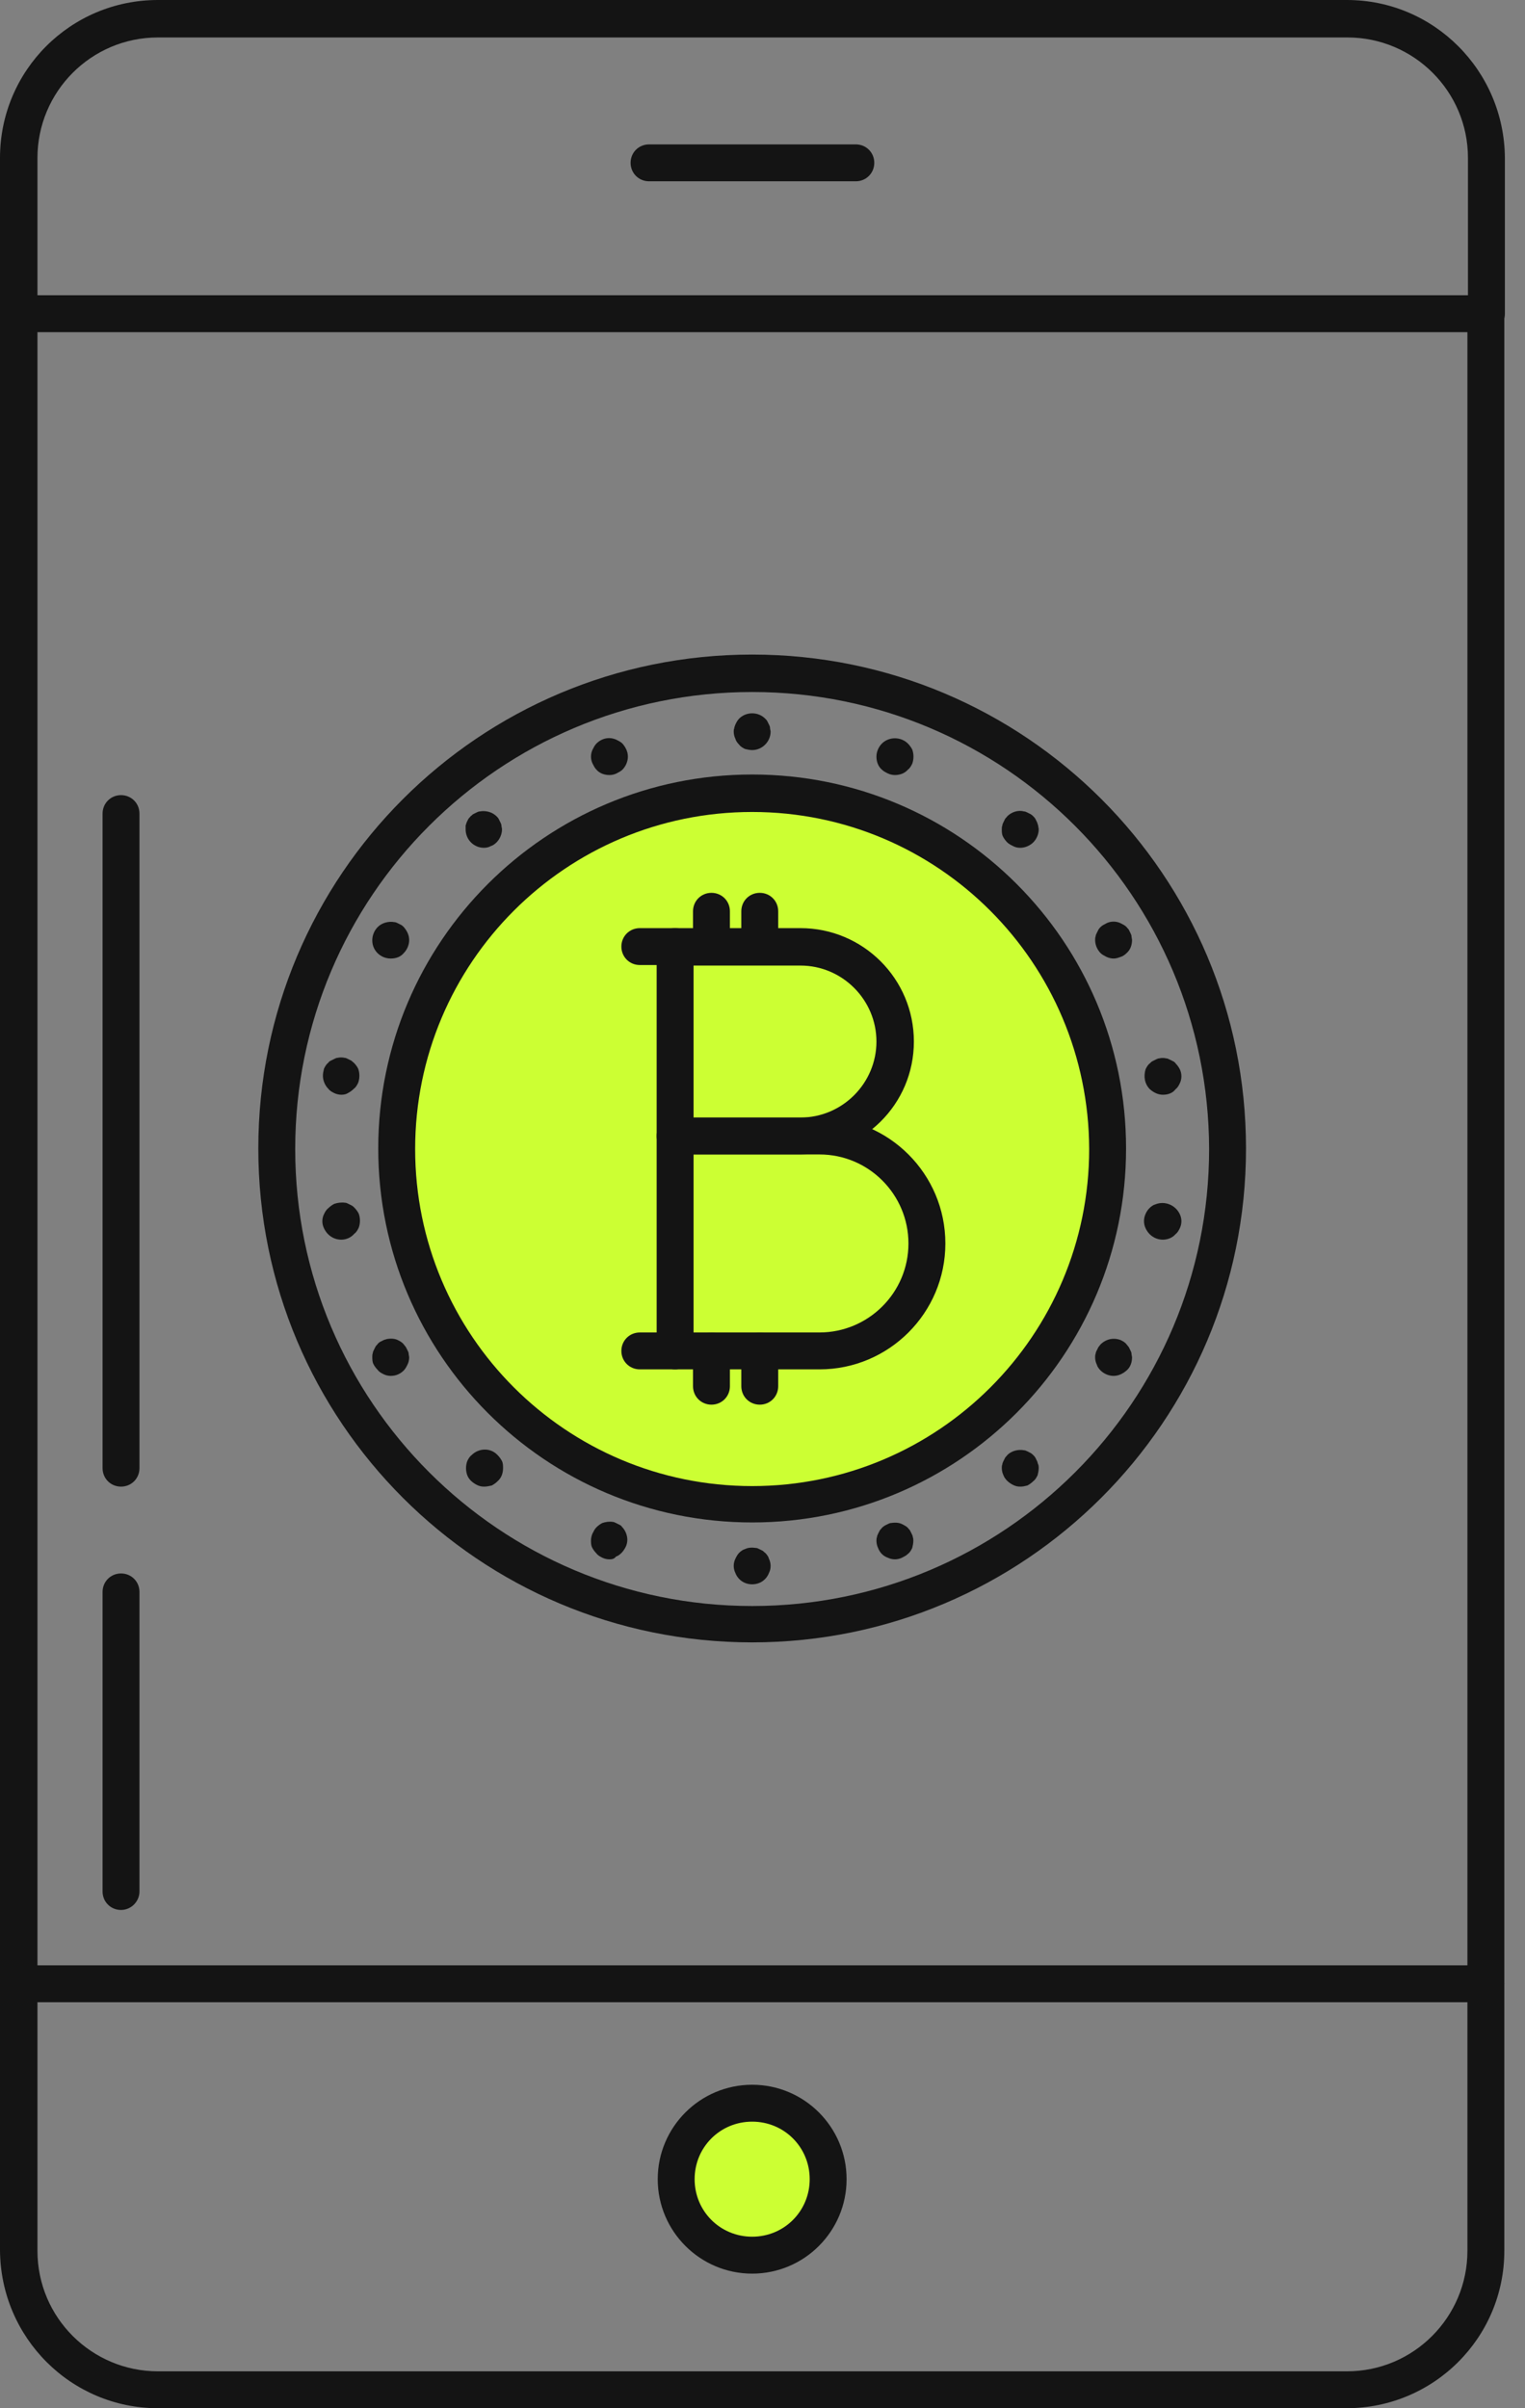 <svg width="57" height="90" viewBox="0 0 57 90" fill="none" xmlns="http://www.w3.org/2000/svg">
<rect x="0" y="0" width="57" height="90" fill="#808080" stroke="none"/>
<circle cx="28" cy="81" r="3" fill="#CCFF33"/>
<circle cx="28" cy="43" r="13" fill="#CCFF33"/>
<path d="M50.325 90H5.903C2.657 90 0.02 87.363 0 84.097V5.903C0 2.637 2.637 0 5.903 0H50.345C53.59 0 56.227 2.637 56.248 5.903V11.724C56.248 12.11 55.943 12.414 55.558 12.414C55.172 12.414 54.868 12.11 54.868 11.724V5.903C54.868 3.408 52.84 1.4 50.365 1.4H5.903C3.408 1.4 1.4 3.428 1.4 5.903V84.118C1.4 86.613 3.428 88.621 5.903 88.621H50.345C52.84 88.621 54.848 86.592 54.848 84.118V74.138C54.848 73.752 55.152 73.448 55.538 73.448C55.923 73.448 56.227 73.752 56.227 74.138V84.118C56.227 87.363 53.59 90 50.325 90Z" fill="#141414"/>
<path d="M55.538 74.828H0.69C0.304 74.828 0 74.523 0 74.138V11.724C0 11.339 0.304 11.034 0.69 11.034H55.538C55.923 11.034 56.227 11.339 56.227 11.724V74.138C56.227 74.523 55.923 74.828 55.538 74.828ZM1.379 73.448H54.848V12.414H1.379V73.448Z" fill="#141414"/>
<path d="M28.114 84.97C26.166 84.97 24.584 83.387 24.584 81.44C24.584 79.493 26.166 77.911 28.114 77.911C30.061 77.911 31.643 79.493 31.643 81.44C31.643 83.387 30.061 84.97 28.114 84.97ZM28.114 79.29C26.917 79.29 25.963 80.243 25.963 81.44C25.963 82.637 26.917 83.59 28.114 83.59C29.31 83.59 30.264 82.637 30.264 81.44C30.264 80.243 29.31 79.29 28.114 79.29Z" fill="#141414"/>
<path d="M31.988 6.775H24.26C23.874 6.775 23.57 6.471 23.57 6.085C23.57 5.7 23.874 5.396 24.26 5.396H31.988C32.373 5.396 32.678 5.7 32.678 6.085C32.678 6.471 32.373 6.775 31.988 6.775Z" fill="#141414"/>
<path d="M12.759 46.329C12.475 46.329 12.231 46.166 12.11 45.903C12.028 45.74 12.028 45.538 12.11 45.375C12.15 45.294 12.191 45.213 12.272 45.152C12.333 45.091 12.414 45.03 12.495 44.99C12.617 44.949 12.759 44.929 12.901 44.949C12.941 44.949 12.982 44.97 13.022 44.99C13.063 45.01 13.103 45.03 13.144 45.051C13.185 45.071 13.225 45.112 13.245 45.132C13.306 45.193 13.367 45.274 13.408 45.355C13.469 45.517 13.469 45.72 13.408 45.882C13.367 45.964 13.327 46.045 13.245 46.105C13.124 46.248 12.941 46.329 12.759 46.329Z" fill="#141414"/>
<path d="M14.604 51.42C14.523 51.42 14.422 51.4 14.341 51.359C14.26 51.319 14.178 51.278 14.118 51.197C14.057 51.136 13.996 51.055 13.955 50.974C13.915 50.892 13.915 50.791 13.915 50.71C13.915 50.669 13.915 50.608 13.935 50.568C13.935 50.527 13.955 50.487 13.976 50.446C13.996 50.406 14.016 50.365 14.037 50.325C14.057 50.284 14.097 50.264 14.118 50.223C14.158 50.183 14.178 50.162 14.219 50.142C14.26 50.122 14.3 50.101 14.341 50.081C14.381 50.061 14.422 50.061 14.463 50.041C14.604 50.02 14.746 50.02 14.868 50.081C14.949 50.122 15.03 50.162 15.091 50.243L15.172 50.345C15.193 50.385 15.213 50.426 15.233 50.467C15.254 50.507 15.274 50.548 15.274 50.588C15.274 50.629 15.294 50.69 15.294 50.73C15.294 50.811 15.274 50.913 15.233 50.994C15.193 51.075 15.152 51.156 15.091 51.217C14.97 51.339 14.807 51.42 14.604 51.42Z" fill="#141414"/>
<path d="M18.093 55.558C17.992 55.558 17.911 55.538 17.83 55.497C17.667 55.416 17.525 55.294 17.465 55.132C17.404 54.97 17.404 54.767 17.465 54.605C17.505 54.523 17.546 54.442 17.627 54.381C17.89 54.118 18.316 54.097 18.58 54.361L18.6 54.381C18.661 54.442 18.722 54.523 18.763 54.605C18.803 54.686 18.803 54.787 18.803 54.868C18.803 55.051 18.742 55.233 18.6 55.355C18.54 55.416 18.458 55.477 18.377 55.517C18.276 55.538 18.195 55.558 18.093 55.558Z" fill="#141414"/>
<path d="M22.779 58.276C22.698 58.276 22.596 58.256 22.515 58.215C22.434 58.174 22.353 58.134 22.292 58.053C22.231 57.992 22.17 57.911 22.13 57.83C22.089 57.748 22.089 57.647 22.089 57.566C22.089 57.485 22.11 57.383 22.15 57.302C22.191 57.221 22.231 57.14 22.292 57.079C22.353 57.018 22.434 56.957 22.515 56.917C22.637 56.876 22.779 56.856 22.901 56.876C22.941 56.876 22.982 56.897 23.022 56.917C23.063 56.937 23.103 56.957 23.144 56.978C23.185 56.998 23.225 57.018 23.245 57.059C23.367 57.181 23.448 57.363 23.448 57.546C23.448 57.627 23.428 57.728 23.387 57.809C23.306 57.972 23.185 58.114 23.022 58.174C22.962 58.256 22.88 58.276 22.779 58.276Z" fill="#141414"/>
<path d="M28.114 59.209C27.83 59.209 27.586 59.047 27.485 58.783C27.444 58.702 27.424 58.6 27.424 58.519C27.424 58.438 27.444 58.337 27.485 58.256C27.525 58.174 27.566 58.093 27.627 58.032C27.688 57.972 27.769 57.911 27.85 57.891C27.972 57.83 28.114 57.83 28.256 57.85C28.296 57.85 28.337 57.87 28.377 57.891C28.418 57.911 28.458 57.931 28.499 57.951C28.54 57.972 28.56 58.012 28.6 58.032C28.661 58.093 28.722 58.174 28.742 58.256C28.783 58.337 28.803 58.438 28.803 58.519C28.803 58.621 28.783 58.702 28.742 58.783C28.641 59.047 28.398 59.209 28.114 59.209Z" fill="#141414"/>
<path d="M33.448 58.276C33.367 58.276 33.266 58.256 33.185 58.215C33.002 58.154 32.88 58.012 32.819 57.85C32.779 57.769 32.759 57.667 32.759 57.586C32.759 57.546 32.759 57.485 32.779 57.444C32.779 57.404 32.799 57.363 32.819 57.322C32.84 57.282 32.86 57.241 32.88 57.201C32.901 57.16 32.941 57.14 32.962 57.099C33.002 57.059 33.043 57.038 33.063 57.018C33.103 56.998 33.144 56.978 33.185 56.957C33.225 56.937 33.266 56.917 33.306 56.917C33.448 56.897 33.59 56.897 33.712 56.957C33.793 56.998 33.874 57.038 33.935 57.099C33.955 57.14 33.996 57.16 34.016 57.201C34.036 57.241 34.057 57.282 34.077 57.322C34.097 57.363 34.118 57.404 34.118 57.444C34.138 57.485 34.138 57.546 34.138 57.586C34.138 57.667 34.118 57.769 34.097 57.85C34.057 57.931 34.016 58.012 33.935 58.073C33.874 58.134 33.793 58.174 33.712 58.215C33.631 58.256 33.529 58.276 33.448 58.276Z" fill="#141414"/>
<path d="M38.134 55.558C38.032 55.558 37.951 55.538 37.87 55.497C37.708 55.416 37.566 55.294 37.505 55.132C37.465 55.051 37.444 54.949 37.444 54.868C37.444 54.828 37.444 54.767 37.465 54.726C37.465 54.686 37.485 54.645 37.505 54.605L37.566 54.483C37.586 54.442 37.627 54.422 37.647 54.381C37.809 54.219 38.053 54.158 38.276 54.199C38.316 54.199 38.357 54.219 38.398 54.239C38.438 54.26 38.479 54.28 38.519 54.3C38.56 54.321 38.6 54.361 38.621 54.381C38.661 54.422 38.681 54.442 38.702 54.483C38.722 54.523 38.742 54.564 38.763 54.605C38.783 54.645 38.783 54.686 38.803 54.726C38.824 54.767 38.824 54.828 38.824 54.868C38.824 54.949 38.803 55.051 38.783 55.132C38.742 55.213 38.702 55.294 38.621 55.355C38.56 55.416 38.479 55.477 38.398 55.517C38.316 55.538 38.235 55.558 38.134 55.558Z" fill="#141414"/>
<path d="M41.623 51.42C41.44 51.42 41.258 51.339 41.136 51.217C41.075 51.156 41.014 51.075 40.994 50.994C40.953 50.913 40.933 50.811 40.933 50.73C40.933 50.69 40.933 50.629 40.953 50.588C40.953 50.548 40.974 50.507 40.994 50.467C41.014 50.426 41.035 50.385 41.055 50.345L41.136 50.243C41.339 50.041 41.623 49.98 41.886 50.081C41.968 50.122 42.049 50.162 42.109 50.243L42.191 50.345C42.211 50.385 42.231 50.426 42.252 50.467C42.272 50.507 42.292 50.548 42.292 50.588C42.292 50.629 42.312 50.69 42.312 50.73C42.312 50.913 42.252 51.095 42.109 51.217C41.968 51.339 41.805 51.42 41.623 51.42Z" fill="#141414"/>
<path d="M43.469 46.329C43.185 46.329 42.941 46.166 42.819 45.903C42.779 45.822 42.759 45.72 42.759 45.639C42.759 45.456 42.84 45.274 42.962 45.152C43.022 45.091 43.103 45.03 43.185 45.01C43.529 44.868 43.935 45.03 44.097 45.375C44.138 45.456 44.158 45.558 44.158 45.639C44.158 45.72 44.138 45.822 44.097 45.903C44.057 45.984 44.016 46.065 43.935 46.126C43.834 46.248 43.651 46.329 43.469 46.329Z" fill="#141414"/>
<path d="M43.469 40.913C43.286 40.913 43.124 40.832 42.982 40.71C42.779 40.507 42.738 40.223 42.819 39.959C42.86 39.878 42.901 39.797 42.982 39.736C43.022 39.696 43.043 39.675 43.083 39.655C43.124 39.635 43.164 39.615 43.205 39.594C43.245 39.574 43.286 39.554 43.327 39.554C43.408 39.533 43.509 39.533 43.59 39.554C43.631 39.554 43.671 39.574 43.712 39.594C43.752 39.615 43.793 39.635 43.834 39.655C43.874 39.675 43.915 39.696 43.935 39.736C43.996 39.797 44.057 39.878 44.097 39.959C44.178 40.122 44.178 40.325 44.097 40.487C44.057 40.568 44.016 40.649 43.935 40.71C43.834 40.852 43.651 40.913 43.469 40.913Z" fill="#141414"/>
<path d="M41.623 35.822C41.542 35.822 41.44 35.801 41.359 35.761C41.278 35.72 41.197 35.679 41.136 35.619C41.014 35.497 40.933 35.314 40.933 35.132C40.933 35.091 40.933 35.03 40.953 34.99C40.953 34.949 40.974 34.909 40.994 34.868C41.014 34.828 41.035 34.787 41.055 34.746C41.075 34.706 41.116 34.665 41.136 34.645C41.197 34.584 41.278 34.544 41.359 34.503C41.521 34.422 41.724 34.422 41.886 34.503C41.968 34.544 42.049 34.584 42.109 34.645C42.13 34.686 42.17 34.706 42.191 34.746C42.211 34.787 42.231 34.828 42.252 34.868C42.272 34.909 42.292 34.949 42.292 34.99C42.292 35.03 42.312 35.091 42.312 35.132C42.312 35.314 42.252 35.497 42.109 35.619C42.049 35.679 41.968 35.74 41.886 35.761C41.785 35.801 41.704 35.822 41.623 35.822Z" fill="#141414"/>
<path d="M38.134 31.684C38.032 31.684 37.951 31.663 37.87 31.623C37.789 31.582 37.708 31.542 37.647 31.481C37.586 31.42 37.525 31.339 37.485 31.258C37.444 31.177 37.444 31.075 37.444 30.994C37.444 30.953 37.444 30.892 37.465 30.852C37.465 30.811 37.485 30.771 37.505 30.73L37.566 30.608C37.586 30.568 37.627 30.548 37.647 30.507C37.809 30.345 38.053 30.264 38.276 30.325C38.316 30.325 38.357 30.345 38.398 30.365C38.438 30.385 38.479 30.406 38.519 30.426C38.56 30.446 38.6 30.487 38.621 30.507C38.661 30.548 38.681 30.568 38.702 30.608L38.763 30.73L38.803 30.852C38.803 30.892 38.824 30.953 38.824 30.994C38.824 31.177 38.742 31.359 38.621 31.481C38.499 31.602 38.316 31.684 38.134 31.684Z" fill="#141414"/>
<path d="M29.919 43.144H25.233C24.848 43.144 24.544 42.84 24.544 42.454V35.375C24.544 34.99 24.848 34.686 25.233 34.686H29.919C32.252 34.686 34.158 36.572 34.158 38.925C34.158 41.278 32.252 43.144 29.919 43.144ZM25.923 41.765H29.919C31.481 41.765 32.759 40.487 32.759 38.925C32.759 37.363 31.481 36.085 29.919 36.085H25.923V41.765Z" fill="#141414"/>
<path d="M30.629 51.176H25.233C24.848 51.176 24.544 50.872 24.544 50.487V42.454C24.544 42.069 24.848 41.765 25.233 41.765H30.629C33.225 41.765 35.335 43.874 35.335 46.471C35.335 49.067 33.225 51.176 30.629 51.176ZM25.923 49.797H30.629C32.454 49.797 33.955 48.316 33.955 46.471C33.955 44.645 32.475 43.144 30.629 43.144H25.923V49.797Z" fill="#141414"/>
<path d="M26.592 36.065C26.207 36.065 25.903 35.761 25.903 35.375V34.057C25.903 33.671 26.207 33.367 26.592 33.367C26.978 33.367 27.282 33.671 27.282 34.057V35.375C27.282 35.761 26.978 36.065 26.592 36.065Z" fill="#141414"/>
<path d="M25.233 36.065H23.915C23.529 36.065 23.225 35.761 23.225 35.375C23.225 34.99 23.529 34.686 23.915 34.686H25.233C25.619 34.686 25.923 34.99 25.923 35.375C25.923 35.761 25.598 36.065 25.233 36.065Z" fill="#141414"/>
<path d="M25.233 51.176H23.915C23.529 51.176 23.225 50.872 23.225 50.487C23.225 50.101 23.529 49.797 23.915 49.797H25.233C25.619 49.797 25.923 50.101 25.923 50.487C25.923 50.872 25.598 51.176 25.233 51.176Z" fill="#141414"/>
<path d="M28.398 36.065C28.012 36.065 27.708 35.761 27.708 35.375V34.057C27.708 33.671 28.012 33.367 28.398 33.367C28.783 33.367 29.087 33.671 29.087 34.057V35.375C29.087 35.761 28.783 36.065 28.398 36.065Z" fill="#141414"/>
<path d="M26.592 52.495C26.207 52.495 25.903 52.191 25.903 51.805V50.487C25.903 50.101 26.207 49.797 26.592 49.797C26.978 49.797 27.282 50.101 27.282 50.487V51.805C27.282 52.191 26.978 52.495 26.592 52.495Z" fill="#141414"/>
<path d="M28.398 52.495C28.012 52.495 27.708 52.191 27.708 51.805V50.487C27.708 50.101 28.012 49.797 28.398 49.797C28.783 49.797 29.087 50.101 29.087 50.487V51.805C29.087 52.191 28.783 52.495 28.398 52.495Z" fill="#141414"/>
<path d="M28.114 61.379C17.911 61.379 9.655 53.124 9.655 42.921C9.655 32.718 17.911 24.462 28.114 24.462C38.316 24.462 46.572 32.718 46.572 42.921C46.572 53.124 38.296 61.379 28.114 61.379ZM28.114 25.862C18.681 25.862 11.034 33.509 11.034 42.941C11.034 52.373 18.681 60.02 28.114 60.02C37.546 60.02 45.193 52.373 45.193 42.941C45.172 33.509 37.546 25.862 28.114 25.862Z" fill="#141414"/>
<path d="M28.114 56.897C20.385 56.897 14.138 50.629 14.138 42.921C14.138 35.193 20.406 28.945 28.114 28.945C35.842 28.945 42.089 35.193 42.089 42.921C42.089 50.649 35.822 56.897 28.114 56.897ZM28.114 30.345C21.156 30.345 15.517 35.984 15.517 42.941C15.517 49.899 21.156 55.538 28.114 55.538C35.071 55.538 40.71 49.899 40.71 42.941C40.69 35.984 35.071 30.345 28.114 30.345Z" fill="#141414"/>
<path d="M28.114 28.032C28.032 28.032 27.931 28.012 27.85 27.992C27.769 27.951 27.688 27.911 27.627 27.83C27.566 27.769 27.505 27.688 27.485 27.607C27.444 27.525 27.424 27.424 27.424 27.343C27.424 27.302 27.424 27.262 27.444 27.221C27.444 27.18 27.465 27.14 27.485 27.079C27.525 26.998 27.566 26.917 27.627 26.856C27.89 26.592 28.337 26.592 28.6 26.856C28.641 26.896 28.661 26.917 28.681 26.957C28.702 26.998 28.722 27.038 28.742 27.079C28.763 27.12 28.783 27.16 28.783 27.221C28.783 27.262 28.803 27.302 28.803 27.343C28.803 27.708 28.499 28.032 28.114 28.032Z" fill="#141414"/>
<path d="M22.779 28.965C22.596 28.965 22.414 28.905 22.292 28.763C22.231 28.702 22.191 28.621 22.15 28.54C22.069 28.377 22.069 28.174 22.15 28.012C22.191 27.931 22.231 27.85 22.292 27.789C22.495 27.586 22.779 27.525 23.043 27.647C23.124 27.688 23.205 27.728 23.266 27.789C23.387 27.931 23.469 28.093 23.469 28.276C23.469 28.458 23.387 28.641 23.266 28.763C23.205 28.823 23.124 28.864 23.043 28.905C22.962 28.945 22.88 28.965 22.779 28.965Z" fill="#141414"/>
<path d="M18.093 31.684C17.708 31.684 17.404 31.379 17.404 30.994C17.404 30.953 17.404 30.892 17.404 30.852L17.444 30.73L17.505 30.608C17.525 30.568 17.566 30.548 17.586 30.507C17.627 30.487 17.647 30.446 17.688 30.426C17.728 30.406 17.769 30.385 17.809 30.365C17.85 30.345 17.89 30.325 17.931 30.325C18.154 30.284 18.398 30.345 18.56 30.507C18.6 30.548 18.621 30.568 18.641 30.608C18.661 30.649 18.681 30.69 18.702 30.73C18.722 30.771 18.742 30.811 18.742 30.852C18.742 30.892 18.763 30.953 18.763 30.994C18.763 31.177 18.681 31.359 18.56 31.481C18.499 31.542 18.418 31.602 18.337 31.623C18.276 31.663 18.174 31.684 18.093 31.684Z" fill="#141414"/>
<path d="M14.604 35.822C14.219 35.822 13.915 35.517 13.915 35.152C13.915 35.152 13.915 35.152 13.915 35.132C13.915 34.949 13.996 34.767 14.118 34.645C14.28 34.483 14.523 34.422 14.746 34.462C14.787 34.462 14.828 34.483 14.868 34.503C14.909 34.523 14.949 34.544 14.99 34.564C15.03 34.584 15.071 34.625 15.091 34.645C15.213 34.787 15.294 34.949 15.294 35.132C15.294 35.314 15.213 35.497 15.091 35.619C14.97 35.761 14.807 35.822 14.604 35.822Z" fill="#141414"/>
<path d="M12.759 40.913C12.678 40.913 12.576 40.892 12.495 40.852C12.414 40.811 12.333 40.771 12.272 40.69C12.15 40.568 12.069 40.385 12.069 40.203C12.069 40.122 12.089 40.02 12.11 39.939C12.15 39.858 12.191 39.777 12.272 39.716C12.292 39.675 12.333 39.655 12.373 39.635C12.414 39.615 12.454 39.594 12.495 39.574C12.536 39.554 12.576 39.533 12.617 39.533C12.698 39.513 12.799 39.513 12.88 39.533C12.921 39.533 12.961 39.554 13.002 39.574C13.043 39.594 13.083 39.615 13.124 39.635C13.164 39.655 13.185 39.696 13.225 39.716C13.286 39.777 13.347 39.858 13.387 39.939C13.448 40.101 13.448 40.304 13.387 40.467C13.347 40.548 13.306 40.629 13.225 40.69C13.164 40.751 13.083 40.811 13.002 40.852C12.941 40.892 12.86 40.913 12.759 40.913Z" fill="#141414"/>
<path d="M33.448 28.965C33.367 28.965 33.266 28.945 33.185 28.905C33.103 28.864 33.022 28.823 32.962 28.763C32.819 28.641 32.759 28.458 32.759 28.276C32.759 28.093 32.84 27.911 32.962 27.789C33.225 27.525 33.671 27.525 33.935 27.789C33.996 27.85 34.057 27.931 34.097 28.012C34.158 28.174 34.158 28.377 34.097 28.54C34.057 28.621 34.016 28.702 33.935 28.763C33.813 28.905 33.631 28.965 33.448 28.965Z" fill="#141414"/>
<path d="M4.523 71.379C4.138 71.379 3.834 71.075 3.834 70.69V59.493C3.834 59.108 4.138 58.803 4.523 58.803C4.909 58.803 5.213 59.108 5.213 59.493V70.69C5.213 71.055 4.909 71.379 4.523 71.379Z" fill="#141414"/>
<path d="M4.523 55.558C4.138 55.558 3.834 55.254 3.834 54.868V30.406C3.834 30.02 4.138 29.716 4.523 29.716C4.909 29.716 5.213 30.02 5.213 30.406V54.868C5.213 55.254 4.909 55.558 4.523 55.558Z" fill="#141414"/>
</svg>
